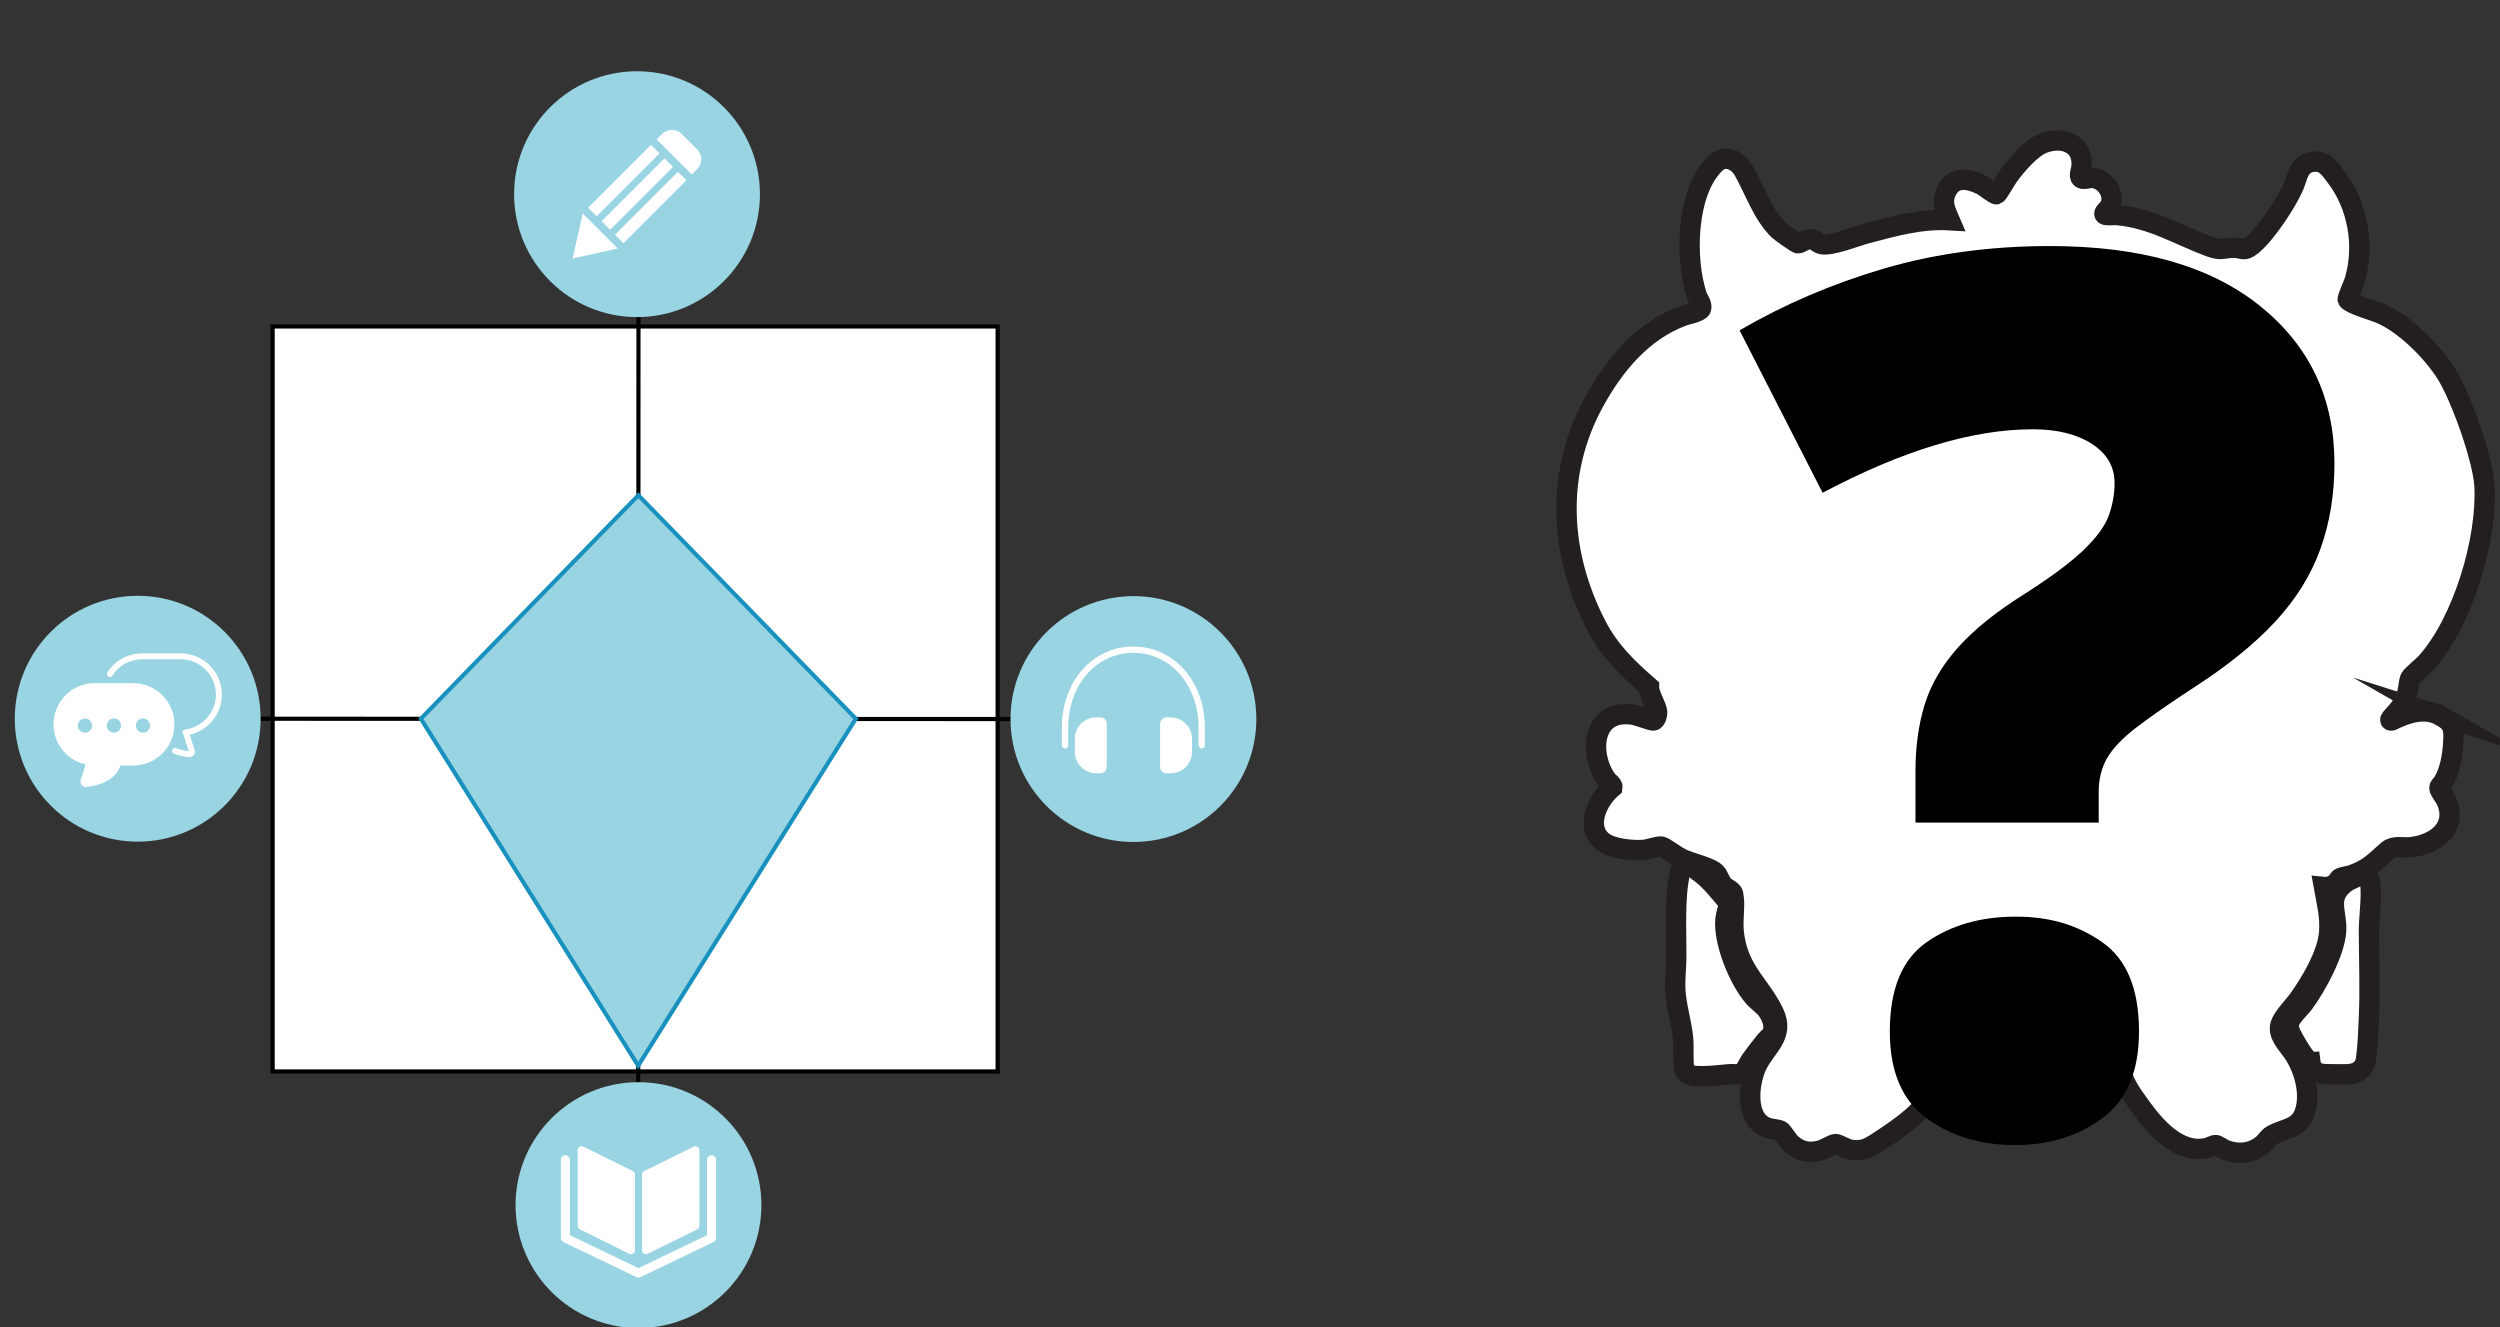<?xml version="1.0" encoding="UTF-8"?>
<svg id="Layer_1" data-name="Layer 1" xmlns="http://www.w3.org/2000/svg" xmlns:xlink="http://www.w3.org/1999/xlink" viewBox="0 0 614 326">
  <rect x="0" y="0" width="614" height="326" fill="#333333" stroke="none"/>
  <defs>
    <style>
      .cls-1, .cls-2 {
        fill: none;
      }

      .cls-3 {
        stroke: #231f20;
        stroke-width: 5px;
      }

      .cls-3, .cls-2, .cls-4, .cls-5 {
        stroke-miterlimit: 10;
      }

      .cls-3, .cls-6, .cls-4 {
        fill: #fff;
      }

      .cls-2, .cls-4 {
        stroke: #000;
      }

      .cls-2, .cls-4, .cls-5 {
        stroke-width: 1.02px;
      }

      .cls-7, .cls-5 {
        fill: #98d4e2;
      }

      .cls-5 {
        stroke: #1991bf;
      }

      .cls-8 {
        clip-path: url(#clippath);
      }
    </style>
    <clipPath id="clippath">
      <rect class="cls-1" width="614" height="326"/>
    </clipPath>
  </defs>
  <g class="cls-8">
    <g>
      <g>
        <path class="cls-3" d="M599.52,175.86c-3.98-2.28-8.27-.76-12.12,1.09-.26.09-.42-.05-.31-.31.14-.32,1.97-2.2,2.42-2.88.7-1.08,1.35-2.33,1.72-3.58.3-1.04.38-2.92.77-3.68.28-.55,3.24-3,3.99-3.85,8.88-9.97,14.87-30,14.21-43.22-.33-6.58-5.69-21.55-9.16-27.28-3.41-5.63-10.55-12.8-16.7-15.29-1.29-.52-7.23-2.26-7.74-3.29-.15-.3,1.47-3.86,1.71-4.66,2.53-8.63.81-18.38-4.59-25.49-1.61-2.12-2.89-4.17-5.91-3.65-3.27.56-3.44,3.51-4.47,5.91-1.73,4.06-6.86,11.78-10.25,14.54-2.2,1.79-2.22.56-4.66.63-2.52.07-2.9.77-5.66-.25-7.73-2.86-14.13-6.97-22.72-7.78-.71-.07-2.65.17-3.08-.1-.6-.38.83-1.37,1.11-1.87,1.71-3.03-1.04-7.11-4.39-7.16-.72-.01-1.53.32-2.11.23-1.36-.2-.44-2.02-.36-2.89.53-5.79-4.63-7.73-9.44-5.84-3.02,1.19-6.6,5.4-8.5,8.02-.46.64-2.67,4.43-2.93,4.5-.39.12-2.99-1.99-3.75-2.35-3.16-1.52-6.68-2.18-8.52,1.51-1.35,2.7-.34,4.69.75,7.21-6.94-.42-13.74,1.47-20.38,3.24-2.67.71-8.68,3.12-11.03,2.65-.93-.19-1.7-1.2-2.81-1.23-1.29-.04-2.3.96-2.99,1.02-.32.03-4.26-2.78-4.74-3.23-3.92-3.73-6.06-10.13-8.64-14.66-1.43-2.52-4.53-4.06-6.93-1.77-7.25,6.91-7.57,23.63-4.55,32.53.33.97,1.34,2.12,1.03,3.13-.27.87-3.56,1.48-4.52,1.84-9.89,3.7-16.79,12.01-21.75,21.05-9.69,17.65-8.56,37.4.56,55.02,3.26,6.29,7.65,10.46,12.91,15.05-.05,1.87,1.94,4.71,2.01,6.25.02.54-.31,1.93-.94,2-.4.04-3.99-1.3-5.11-1.46-10.07-1.43-10.85,9.83-6.31,16.05.37.51,1.47,1.2,1.37,1.8-3.64,2.98-6.9,9.73-2.35,13.36,2.19,1.75,7.33,2.23,10.06,2.01,1.14-.09,3.57-.98,4.4-.81.52.11,3.72,2.4,4.74,2.9,2.32,1.13,6.25,1.93,8.13,3.21,1.1.76,1.29,2.42,2.33,3.49.65.67,2.1,1.15,2.33,2.01.06.23.23,1.74.23,2.01,0,3.84-.55,5.96.34,10.02,1.66,7.56,6.31,10.75,9.39,17.09,2.83,5.83-2.03,8.39-4.21,13.17-1.96,4.28-2.93,12.95,2.46,15.07,1.09.43,2.67.43,3.43.8.5.24,1.85,2.56,2.67,3.27,2.12,1.86,4.37,2.31,7.09,1.6,1-.26,3.09-1.55,3.72-1.59.63-.04,2.67,1.26,3.85,1.43,2.67.37,4.12-.3,6.26-1.68,3.52-2.28,10.6-6.89,12.37-10.51.32-.66,2.18-5.48,2.18-5.87v-3.07c13.35,4.52,26.85,5.07,40.41,1.12.68-.2,4.73-1.73,4.92-1.54-.2,3.94,2.62,7.67,4.83,10.75,3.61,5.04,9.42,11.89,16.37,10.35.65-.14,1.75-.74,2.22-.73.39,0,1.76.96,2.38,1.2,3.12,1.21,6.41.86,9.05-1.23.83-.65,1.5-1.85,2.33-2.33,3.15-1.85,6.74-1.46,8.15-5.83,1.41-4.37-.07-9.88-2.36-13.72-1.21-2.04-3.83-4.35-3.78-6.81.05-2.16,3.1-5.01,4.42-6.83,3.1-4.25,7.21-11.21,7.66-16.49.35-4.02-.57-7.45-1.27-11.33,1.11.11,2.25-.33,3.07-1.06.35-.31.53-.95.96-1.16.63-.31,2.05-.45,2.86-.74,4.33-1.57,5.58-3.24,8.8-6.03,1.46-1.26,3.75-.6,5.57-.79,6.12-.61,11.75-4.83,8.79-11.49-.35-.79-1.68-2.42-1.69-3,0-.66.54-.82.83-1.31,1.86-3.01,2.41-6.83,2.59-10.34.16-3.29-.13-4.42-3.04-6.08Z"/>
        <path class="cls-3" d="M433.84,255.36c.33-.41.79-.49,1.19-1.14,1.14-1.86.29-4.16-.8-5.85-.85-1.33-2.52-2.36-3.59-3.62-3.64-4.28-7.34-13.33-6.88-18.96.07-.85.92-3.59.81-3.98-.08-.28-3.29-3.98-3.78-4.5-1.42-1.52-2.53-2.55-4.24-3.7-.11-.07-.23-.41-.56-.6-2.07-1.18-2.87-.94-3.4,1.41-1.39,6.1-.86,14.36-.9,20.71-.02,2.65-.38,5.36-.23,8.05.22,4,1.52,7.87,1.91,11.86.22,2.19-.12,5.73.31,7.53.12.52.43.96.89,1.23,1.82,1.04,7.85.22,10.14.03.81-.07,1.75.11,2.53-.01,1.29-.21,2.12-2.57,2.87-3.59,1.14-1.55,2.5-3.32,3.73-4.85Z"/>
        <path class="cls-3" d="M581.84,216c-.86-1.78-3.01-.69-4.28-.06-.6.3-1.15.55-1.68.97-4.6,3.65-1.82,7.07-2.14,11.84-.34,5.13-4.87,13.52-7.96,17.67-1.04,1.4-3.38,3.4-3.64,5.05-.25,1.53,1.06,3.53,1.82,4.86.52.91,2.49,4.27,3.43,4.31.39,3.04,2.44,3.2,4.99,3.19,1.33,0,2.98.07,4.24,0,2.44-.15,4.12-1.25,4.49-3.77.44-3,.56-7.01.7-10.1.33-7.22.02-14.42,0-21.62,0-2.78,1.01-10.32.04-12.33Z"/>
      </g>
      <path d="M470.44,189.43c0-6,.75-11.45,2.25-16.35,1.5-4.9,4.2-9.55,8.1-13.95,3.9-4.4,9.35-8.8,16.35-13.2,6.6-4.2,11.5-7.85,14.7-10.95,3.2-3.1,5.25-5.95,6.15-8.55.9-2.6,1.35-5.2,1.35-7.8,0-4-1.85-7.2-5.55-9.6-3.7-2.4-8.55-3.6-14.55-3.6-7.4,0-15.4,1.3-24,3.9-8.6,2.6-17.8,6.5-27.6,11.7l-20.4-39.9c11-6.4,22.8-11.45,35.4-15.15,12.6-3.7,26.2-5.55,40.8-5.55,22.2,0,39.4,4.9,51.6,14.7,12.2,9.8,18.3,22.7,18.3,38.7,0,7.6-1.15,14.6-3.45,21-2.3,6.4-6,12.35-11.1,17.85-5.1,5.5-11.85,10.95-20.25,16.35-5.8,3.8-10.4,7-13.8,9.6-3.4,2.6-5.8,5.1-7.2,7.5-1.4,2.4-2.1,5.2-2.1,8.4v7.5h-45v-12.6ZM464.14,253.33c0-10.4,3-17.7,9-21.9s13.3-6.3,21.9-6.3,15.3,2.1,21.3,6.3,9,11.5,9,21.9c0,9.8-3,16.9-9,21.3-6,4.4-13.1,6.6-21.3,6.6-8.6,0-15.9-2.2-21.9-6.6-6-4.4-9-11.5-9-21.3Z"/>
      <rect class="cls-4" x="66.96" y="80.18" width="178.06" height="182.97"/>
      <line class="cls-2" x1="156.81" y1="75.2" x2="156.74" y2="269.41"/>
      <line class="cls-2" x1="61.95" y1="176.52" x2="250.95" y2="176.6"/>
      <polygon class="cls-5" points="210.19 176.52 156.74 261.73 103.36 176.52 156.78 121.63 210.19 176.52"/>
      <g>
        <circle class="cls-6" cx="278.37" cy="176.75" r="29.18"/>
        <path class="cls-7" d="M278.37,146.41c-16.67,0-30.19,13.52-30.19,30.19s13.52,30.19,30.19,30.19,30.19-13.52,30.19-30.19-13.52-30.19-30.19-30.19ZM271.82,188.37c0,.86-.7,1.55-1.55,1.55h-1.03c-2.9,0-5.26-2.35-5.26-5.26v-3.23c0-2.9,2.35-5.26,5.26-5.26h1.03c.86,0,1.55.7,1.55,1.55v10.63ZM292.76,184.67c0,2.9-2.35,5.26-5.26,5.26h-1.03c-.86,0-1.55-.7-1.55-1.55v-10.63c0-.86.7-1.55,1.55-1.55h1.03c2.9,0,5.26,2.35,5.26,5.26v3.23ZM295.93,183.05c0,.43-.35.78-.78.78s-.78-.35-.78-.78v-4.3c0-10.49-6.88-18.41-16.01-18.41s-16.01,7.91-16.01,18.41v4.3c0,.43-.35.78-.78.78s-.78-.35-.78-.78v-4.3c0-11.38,7.55-19.96,17.56-19.96s17.56,8.58,17.56,19.96v4.3Z"/>
      </g>
      <g>
        <circle class="cls-6" cx="33.82" cy="176.52" r="29.18"/>
        <g>
          <circle class="cls-7" cx="35.11" cy="178.2" r="1.75"/>
          <circle class="cls-7" cx="20.87" cy="178.2" r="1.75"/>
          <circle class="cls-7" cx="27.99" cy="178.2" r="1.75"/>
          <path class="cls-7" d="M33.82,146.33c-16.67,0-30.19,13.52-30.19,30.19s13.52,30.19,30.19,30.19,30.19-13.52,30.19-30.19-13.52-30.19-30.19-30.19ZM32.72,188.01h-3.13c-1.35,4.09-6.24,5.05-8.34,5.27-.05,0-.1,0-.14,0-.45,0-.86-.22-1.12-.59-.27-.39-.31-.89-.11-1.32l1.16-3.61c-4.56-1.02-7.9-5.11-7.9-9.86,0-5.58,4.54-10.12,10.12-10.12h9.46c5.58,0,10.12,4.54,10.12,10.12s-4.54,10.12-10.12,10.12ZM46.59,180.44l1.16,3.61c.2.43.16.93-.11,1.32-.25.37-.67.59-1.12.59-.05,0-.09,0-.14,0-.91-.1-2.29-.32-3.67-.84-.38-.14-.57-.56-.42-.94.14-.38.57-.57.94-.42,1.15.44,2.32.64,3.13.74l-1.32-4.11c-.18-.18-.25-.45-.18-.7.08-.28.32-.49.61-.53,4.31-.55,7.56-4.24,7.56-8.58,0-4.78-3.89-8.66-8.66-8.66h-9.46c-2.98,0-5.72,1.51-7.32,4.03-.22.34-.67.44-1,.23-.34-.22-.44-.67-.23-1,1.87-2.95,5.06-4.71,8.55-4.71h9.46c5.58,0,10.12,4.54,10.12,10.12,0,4.76-3.33,8.84-7.9,9.86Z"/>
        </g>
      </g>
      <g>
        <circle class="cls-6" cx="156.81" cy="295.97" r="29.18"/>
        <path class="cls-7" d="M156.81,265.78c-16.67,0-30.19,13.52-30.19,30.19s13.52,30.19,30.19,30.19,30.19-13.52,30.19-30.19-13.52-30.19-30.19-30.19ZM157.68,288.48c0-.37.21-.71.55-.88l12.12-5.98c.65-.32,1.42.15,1.42.88v18.56c0,.37-.21.71-.55.88l-12.12,5.98c-.65.32-1.42-.15-1.42-.88v-18.56ZM141.87,282.5c0-.73.76-1.2,1.42-.88l12.12,5.98c.34.17.55.51.55.88v18.56c0,.73-.76,1.2-1.42.88l-12.12-5.98c-.34-.17-.55-.51-.55-.88v-18.56ZM175.87,304.05c0,.43-.24.81-.63,1l-17.95,8.63c-.15.07-.32.11-.48.11s-.33-.04-.48-.11l-17.95-8.63c-.38-.18-.63-.57-.63-1v-19.22c0-.61.5-1.11,1.11-1.11s1.11.5,1.11,1.11v18.53l16.84,8.1,16.84-8.1v-18.53c0-.61.5-1.11,1.11-1.11s1.11.5,1.11,1.11v19.22Z"/>
      </g>
      <g>
        <circle class="cls-6" cx="156.45" cy="47.69" r="29.18"/>
        <path class="cls-7" d="M156.45,17.5c-16.67,0-30.19,13.52-30.19,30.19s13.52,30.19,30.19,30.19,30.19-13.52,30.19-30.19-13.52-30.19-30.19-30.19ZM159.87,35.57l2.11,2.11-15.44,15.44-2.11-2.11,15.44-15.44ZM163.19,38.89l2.1,2.1-15.44,15.44-2.1-2.1,15.44-15.44ZM140.65,63.49l2.46-11.08,8.62,8.62-11.08,2.46ZM153.13,59.71l-2.07-2.07,15.44-15.44,2.07,2.07-15.44,15.44ZM171.25,41.51l-1.36,1.36-8.62-8.62,1.36-1.36c1.32-1.32,3.47-1.32,4.79,0l3.83,3.83c1.32,1.32,1.32,3.47,0,4.79Z"/>
      </g>
    </g>
  </g>
</svg>